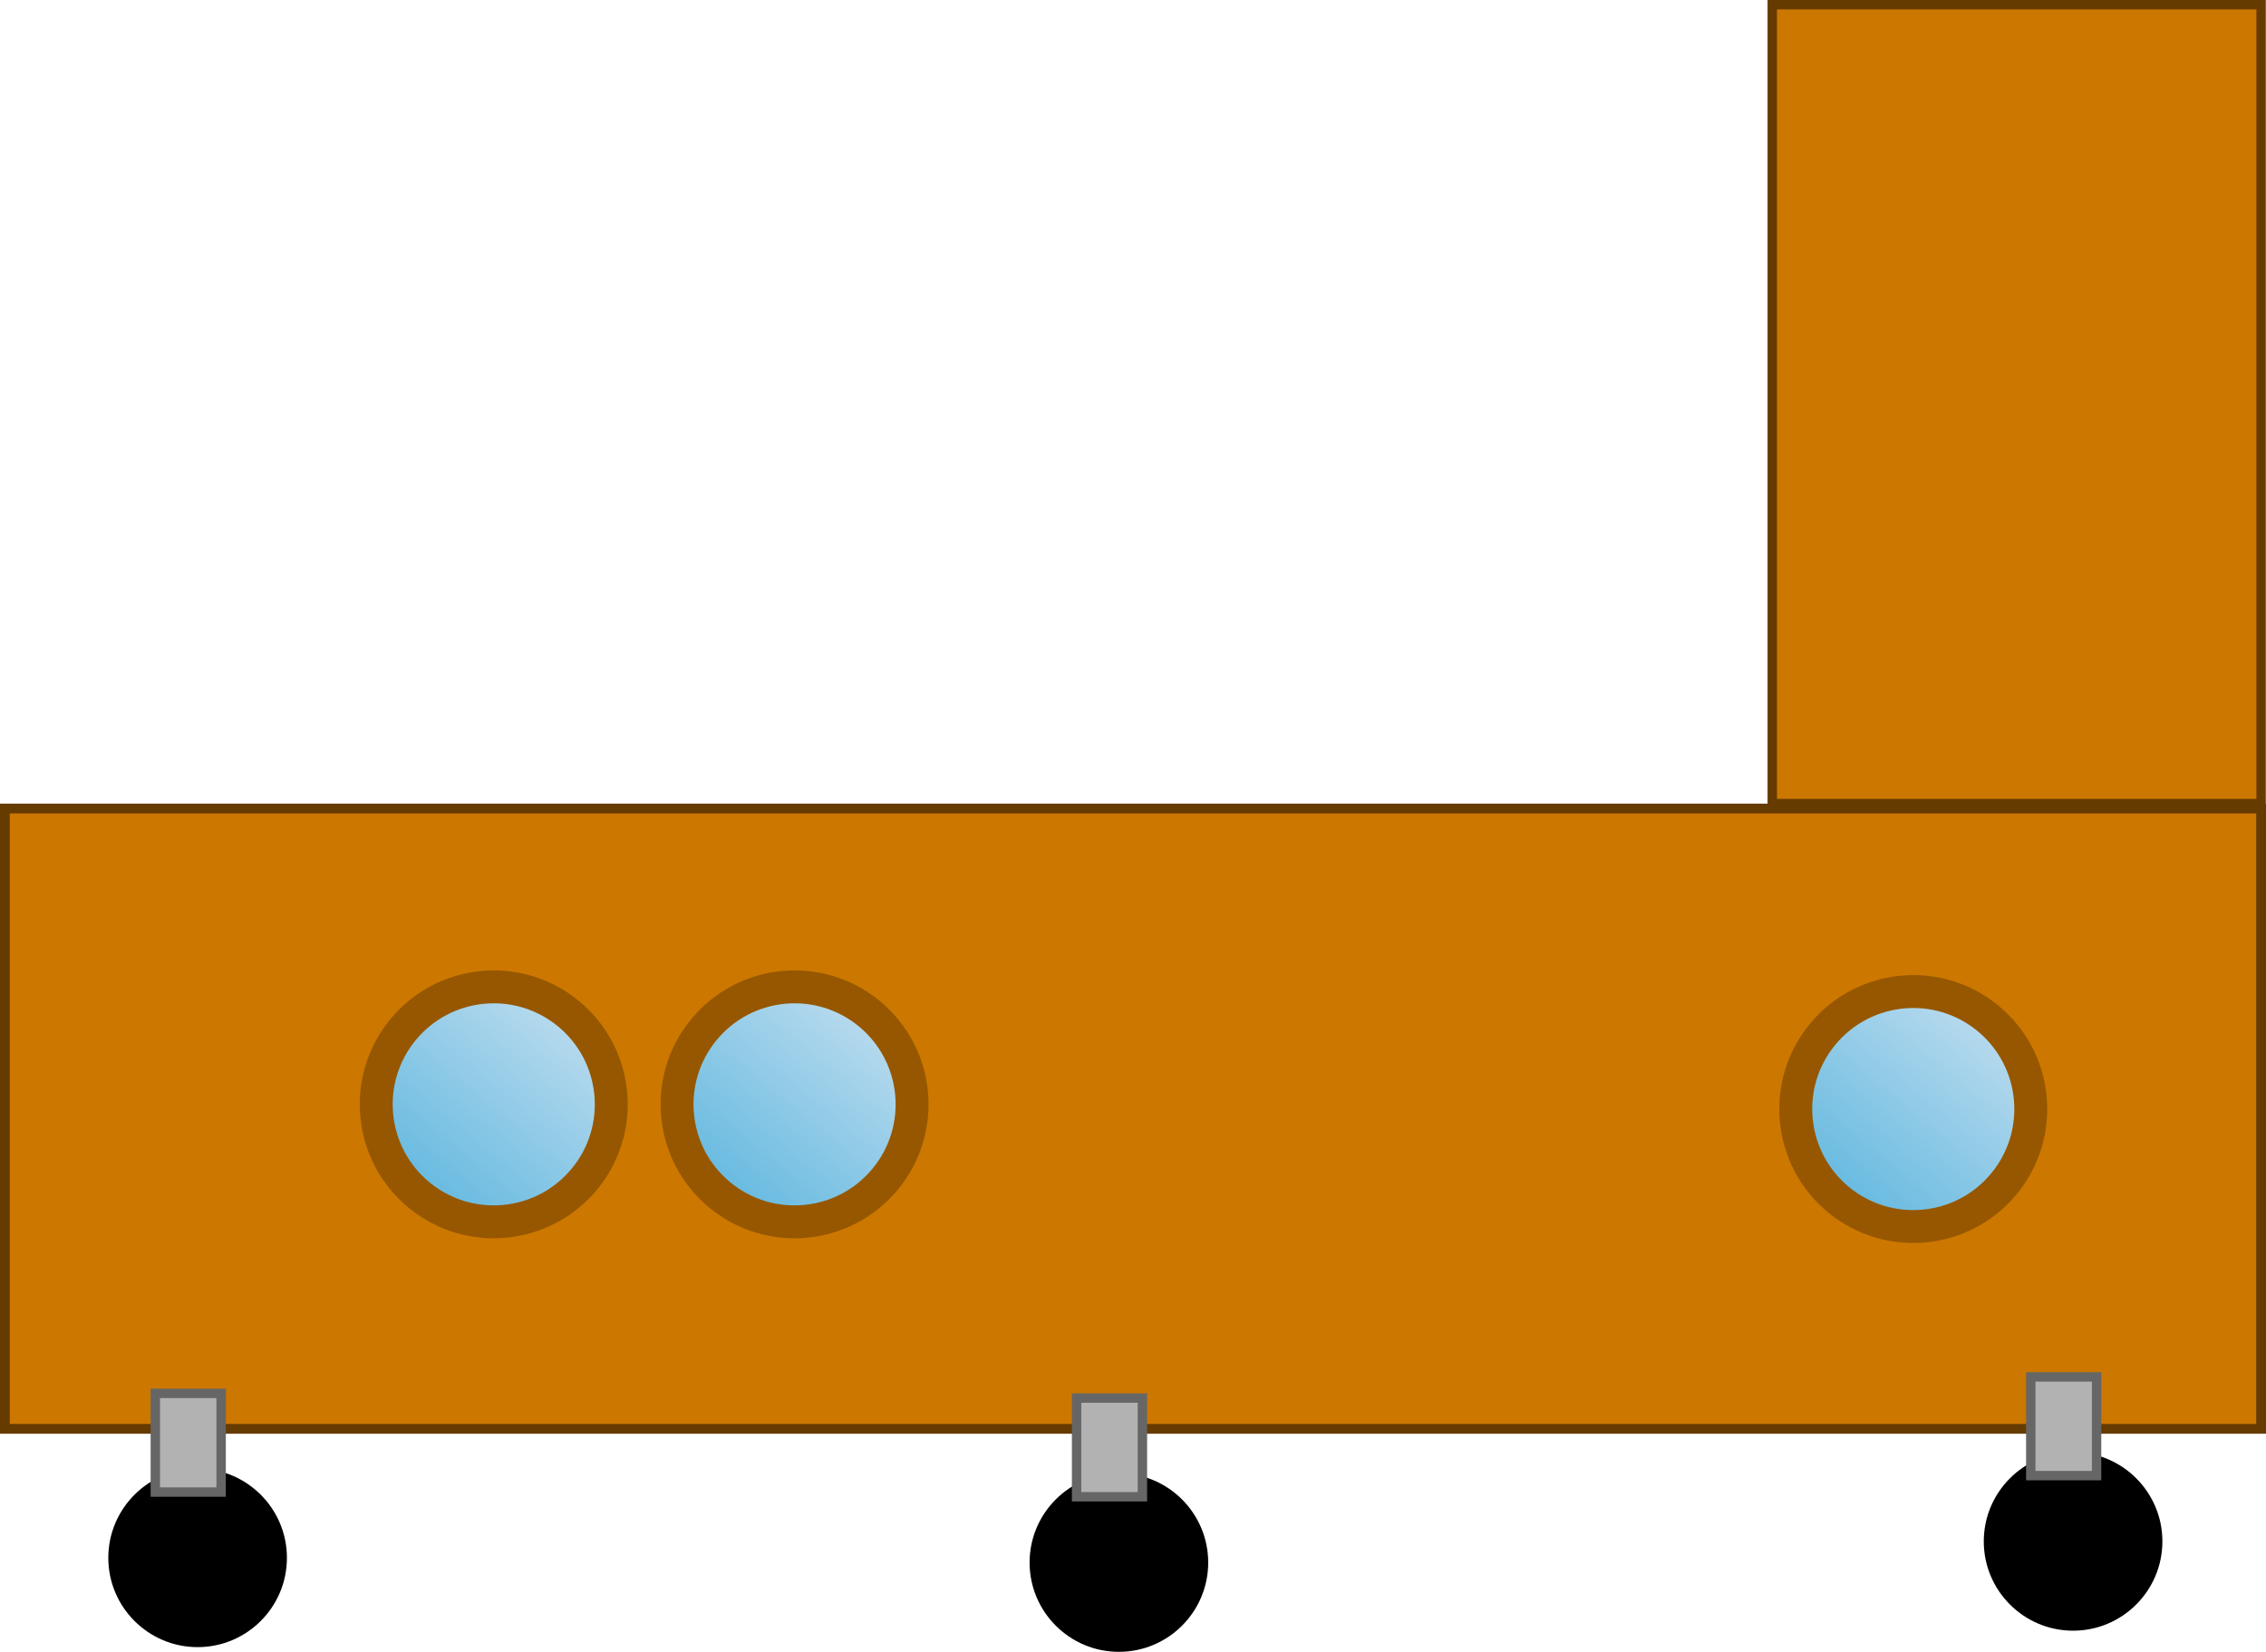 <svg version="1.1" xmlns="http://www.w3.org/2000/svg" xmlns:xlink="http://www.w3.org/1999/xlink" width="482.084" height="351.5"><defs><linearGradient x1="119.893" y1="251.702" x2="88.107" y2="290.298" gradientUnits="userSpaceOnUse" id="color-1"><stop offset="0" stop-color="#badbee"/><stop offset="1" stop-color="#64b9e0"/></linearGradient><linearGradient x1="183.893" y1="251.702" x2="152.107" y2="290.298" gradientUnits="userSpaceOnUse" id="color-2"><stop offset="0" stop-color="#badbee"/><stop offset="1" stop-color="#64b9e0"/></linearGradient><linearGradient x1="421.893" y1="252.702" x2="390.107" y2="291.298" gradientUnits="userSpaceOnUse" id="color-3"><stop offset="0" stop-color="#badbee"/><stop offset="1" stop-color="#64b9e0"/></linearGradient></defs><g transform="translate(1.042,-36)"><g data-paper-data="{&quot;isPaintingLayer&quot;:true}" fill="none" fill-rule="nonzero" stroke="none" stroke-width="none" stroke-linecap="butt" stroke-linejoin="miter" stroke-miterlimit="10" stroke-dasharray="" stroke-dashoffset="0" font-family="none" font-weight="none" font-size="none" text-anchor="none" style="mix-blend-mode: normal"><path d="M0,208.049h480v132h-480z" id="ID0.13720985176041722" fill="#cc7700" stroke="#663b00" stroke-width="2.084"/><path d="M376,37h104v170h-104z" id="ID0.6668913173489273" fill="#cc7700" stroke="#663b00" stroke-width="2"/><g id="ID0.9657821916043758"><path d="M41,348.5c5.242,0 9.992,2.129 13.431,5.569c3.44,3.439 5.569,8.189 5.569,13.431c0,5.242 -2.129,9.992 -5.569,13.431c-3.439,3.44 -8.189,5.569 -13.431,5.569c-5.242,0 -9.992,-2.129 -13.431,-5.569c-3.44,-3.439 -5.569,-8.189 -5.569,-13.431c0,-5.242 2.129,-9.992 5.569,-13.431c3.439,-3.44 8.189,-5.569 13.431,-5.569z" id="ID0.9063996239565313" fill="#000000" stroke="none" stroke-width="1"/><path d="M32,332.5h14v21h-14z" id="ID0.5293470565229654" fill="#b2b2b2" stroke="#666666" stroke-width="2"/></g><g id="ID0.9657821916043758"><path d="M237,349.5c5.242,0 9.992,2.129 13.431,5.569c3.44,3.439 5.569,8.189 5.569,13.431c0,5.242 -2.129,9.992 -5.569,13.431c-3.439,3.44 -8.189,5.569 -13.431,5.569c-5.242,0 -9.992,-2.129 -13.431,-5.569c-3.44,-3.439 -5.569,-8.189 -5.569,-13.431c0,-5.242 2.129,-9.992 5.569,-13.431c3.439,-3.44 8.189,-5.569 13.431,-5.569z" id="ID0.9063996239565313" fill="#000000" stroke="none" stroke-width="1"/><path d="M228,333.5h14v21h-14z" id="ID0.5293470565229654" fill="#b2b2b2" stroke="#666666" stroke-width="2"/></g><g id="ID0.9657821916043758"><path d="M440,345c5.242,0 9.992,2.129 13.431,5.569c3.44,3.439 5.569,8.189 5.569,13.431c0,5.242 -2.129,9.992 -5.569,13.431c-3.439,3.44 -8.189,5.569 -13.431,5.569c-5.242,0 -9.992,-2.129 -13.431,-5.569c-3.44,-3.439 -5.569,-8.189 -5.569,-13.431c0,-5.242 2.129,-9.992 5.569,-13.431c3.439,-3.44 8.189,-5.569 13.431,-5.569z" id="ID0.9063996239565313" fill="#000000" stroke="none" stroke-width="1"/><path d="M431,329h14v21h-14z" id="ID0.5293470565229654" fill="#b2b2b2" stroke="#666666" stroke-width="2"/></g><path d="M84.702,255.107c8.777,-10.658 24.533,-12.183 35.191,-3.406c10.658,8.777 12.183,24.533 3.406,35.191c-8.777,10.658 -24.533,12.183 -35.191,3.406c-10.658,-8.777 -12.183,-24.533 -3.406,-35.191z" data-paper-data="{&quot;origPos&quot;:null,&quot;origRot&quot;:0}" fill="url(#color-1)" stroke="#965700" stroke-width="7"/><path d="M148.702,255.107c8.777,-10.658 24.533,-12.183 35.191,-3.406c10.658,8.777 12.183,24.533 3.406,35.191c-8.777,10.658 -24.533,12.183 -35.191,3.406c-10.658,-8.777 -12.183,-24.533 -3.406,-35.191z" data-paper-data="{&quot;origPos&quot;:null,&quot;origRot&quot;:0}" fill="url(#color-2)" stroke="#965700" stroke-width="7"/><path d="M386.702,256.107c8.777,-10.658 24.533,-12.183 35.191,-3.406c10.658,8.777 12.183,24.533 3.406,35.191c-8.777,10.658 -24.533,12.183 -35.191,3.406c-10.658,-8.777 -12.183,-24.533 -3.406,-35.191z" data-paper-data="{&quot;origPos&quot;:null,&quot;origRot&quot;:0}" fill="url(#color-3)" stroke="#965700" stroke-width="7"/></g></g></svg>